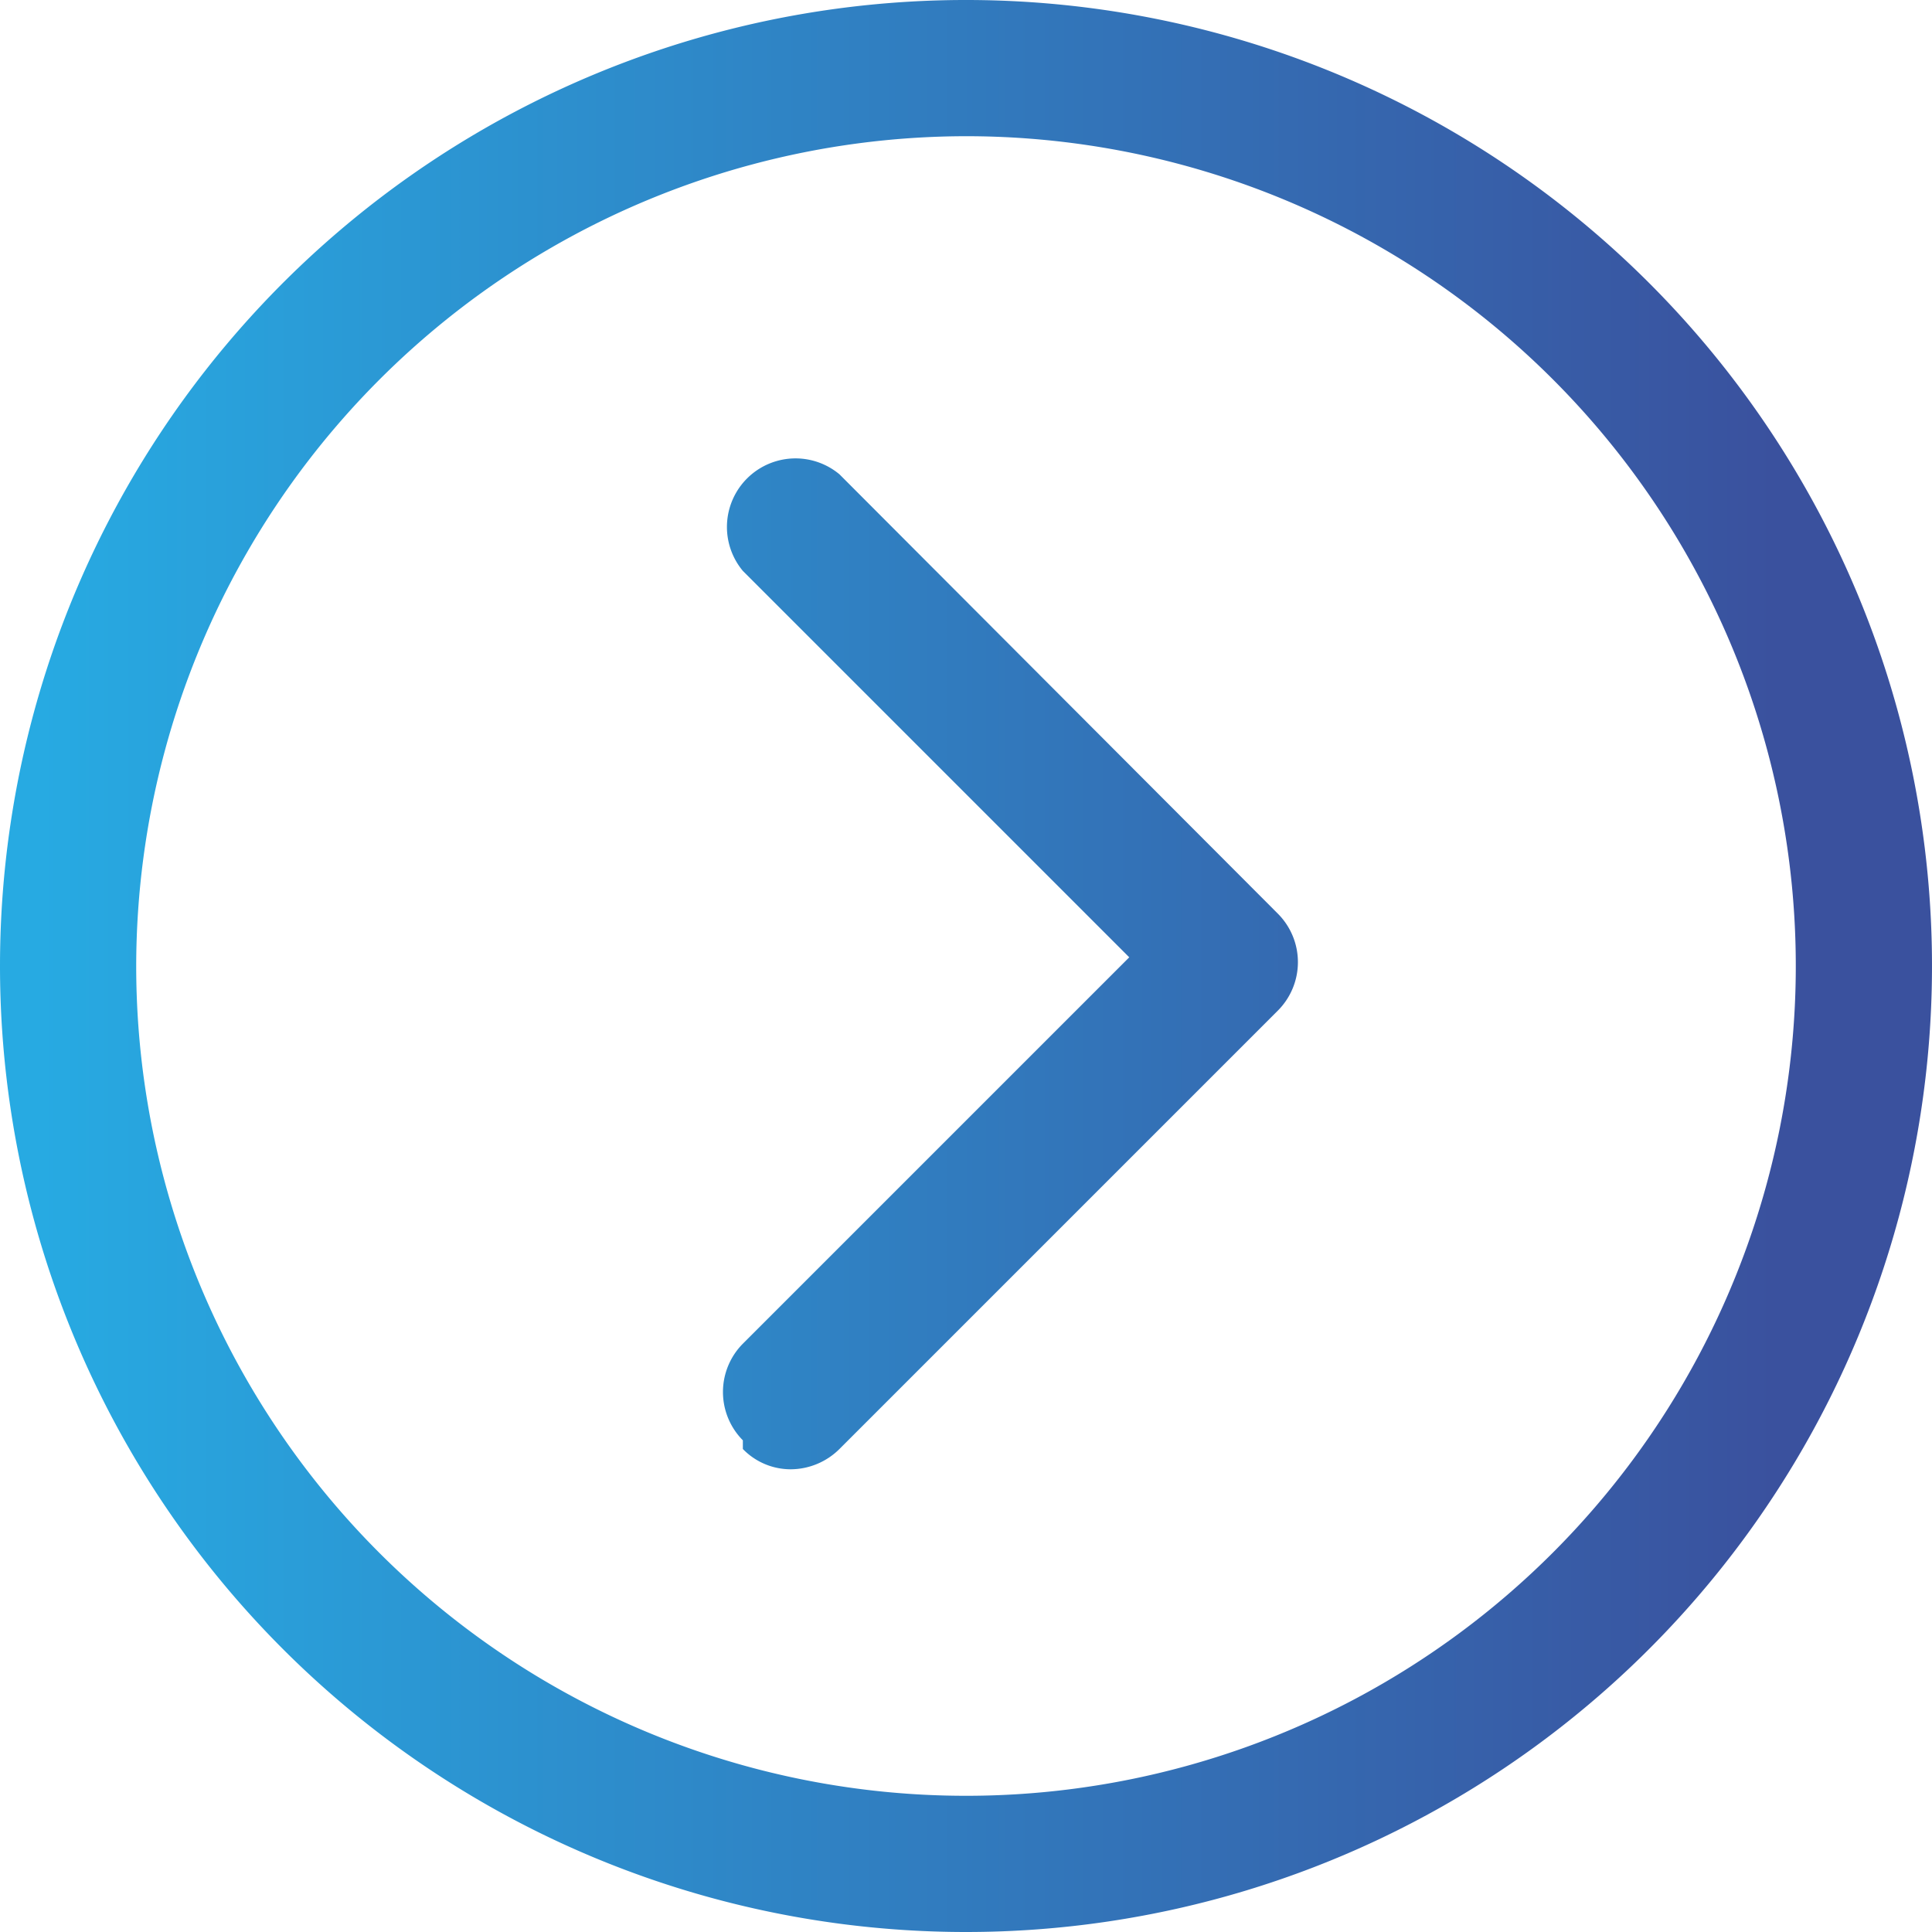 <svg data-name="Слой 1" id="Слой_1" viewBox="0 0 20 20" xmlns="http://www.w3.org/2000/svg"
     xmlns:xlink="http://www.w3.org/1999/xlink">
  <defs>
    <style>.cls-1 {
      fill: url(#linear-gradient);
    }

    .cls-2 {
      fill: url(#linear-gradient-2);
    }</style>
    <linearGradient gradientUnits="userSpaceOnUse" id="linear-gradient" x1="0.42" x2="18.38" y1="10" y2="10">
      <stop offset="0" stop-color="#27aae2"/>
      <stop offset="1" stop-color="#3a519e"/>
    </linearGradient>
    <linearGradient id="linear-gradient-2" x1="0.42" x2="18.38" xlink:href="#linear-gradient" y1="9.95" y2="9.95"/>
  </defs>
  <title>Монтажная область 1 копия</title>
  <path class="cls-1"
        d="M10,20A10,10,0,1,0,0,10,10,10,0,0,0,10,20M10,1.41A8.59,8.59,0,1,1,1.41,10,8.6,8.6,0,0,1,10,1.41"/>
  <path class="cls-2"
        d="M7.69,15a.69.69,0,0,0,.5.21.72.72,0,0,0,.5-.21l4.54-4.54a.71.71,0,0,0,0-1L8.69,4.91a.71.71,0,0,0-1,1l4,4-4,4a.71.71,0,0,0,0,1"/>
</svg>
